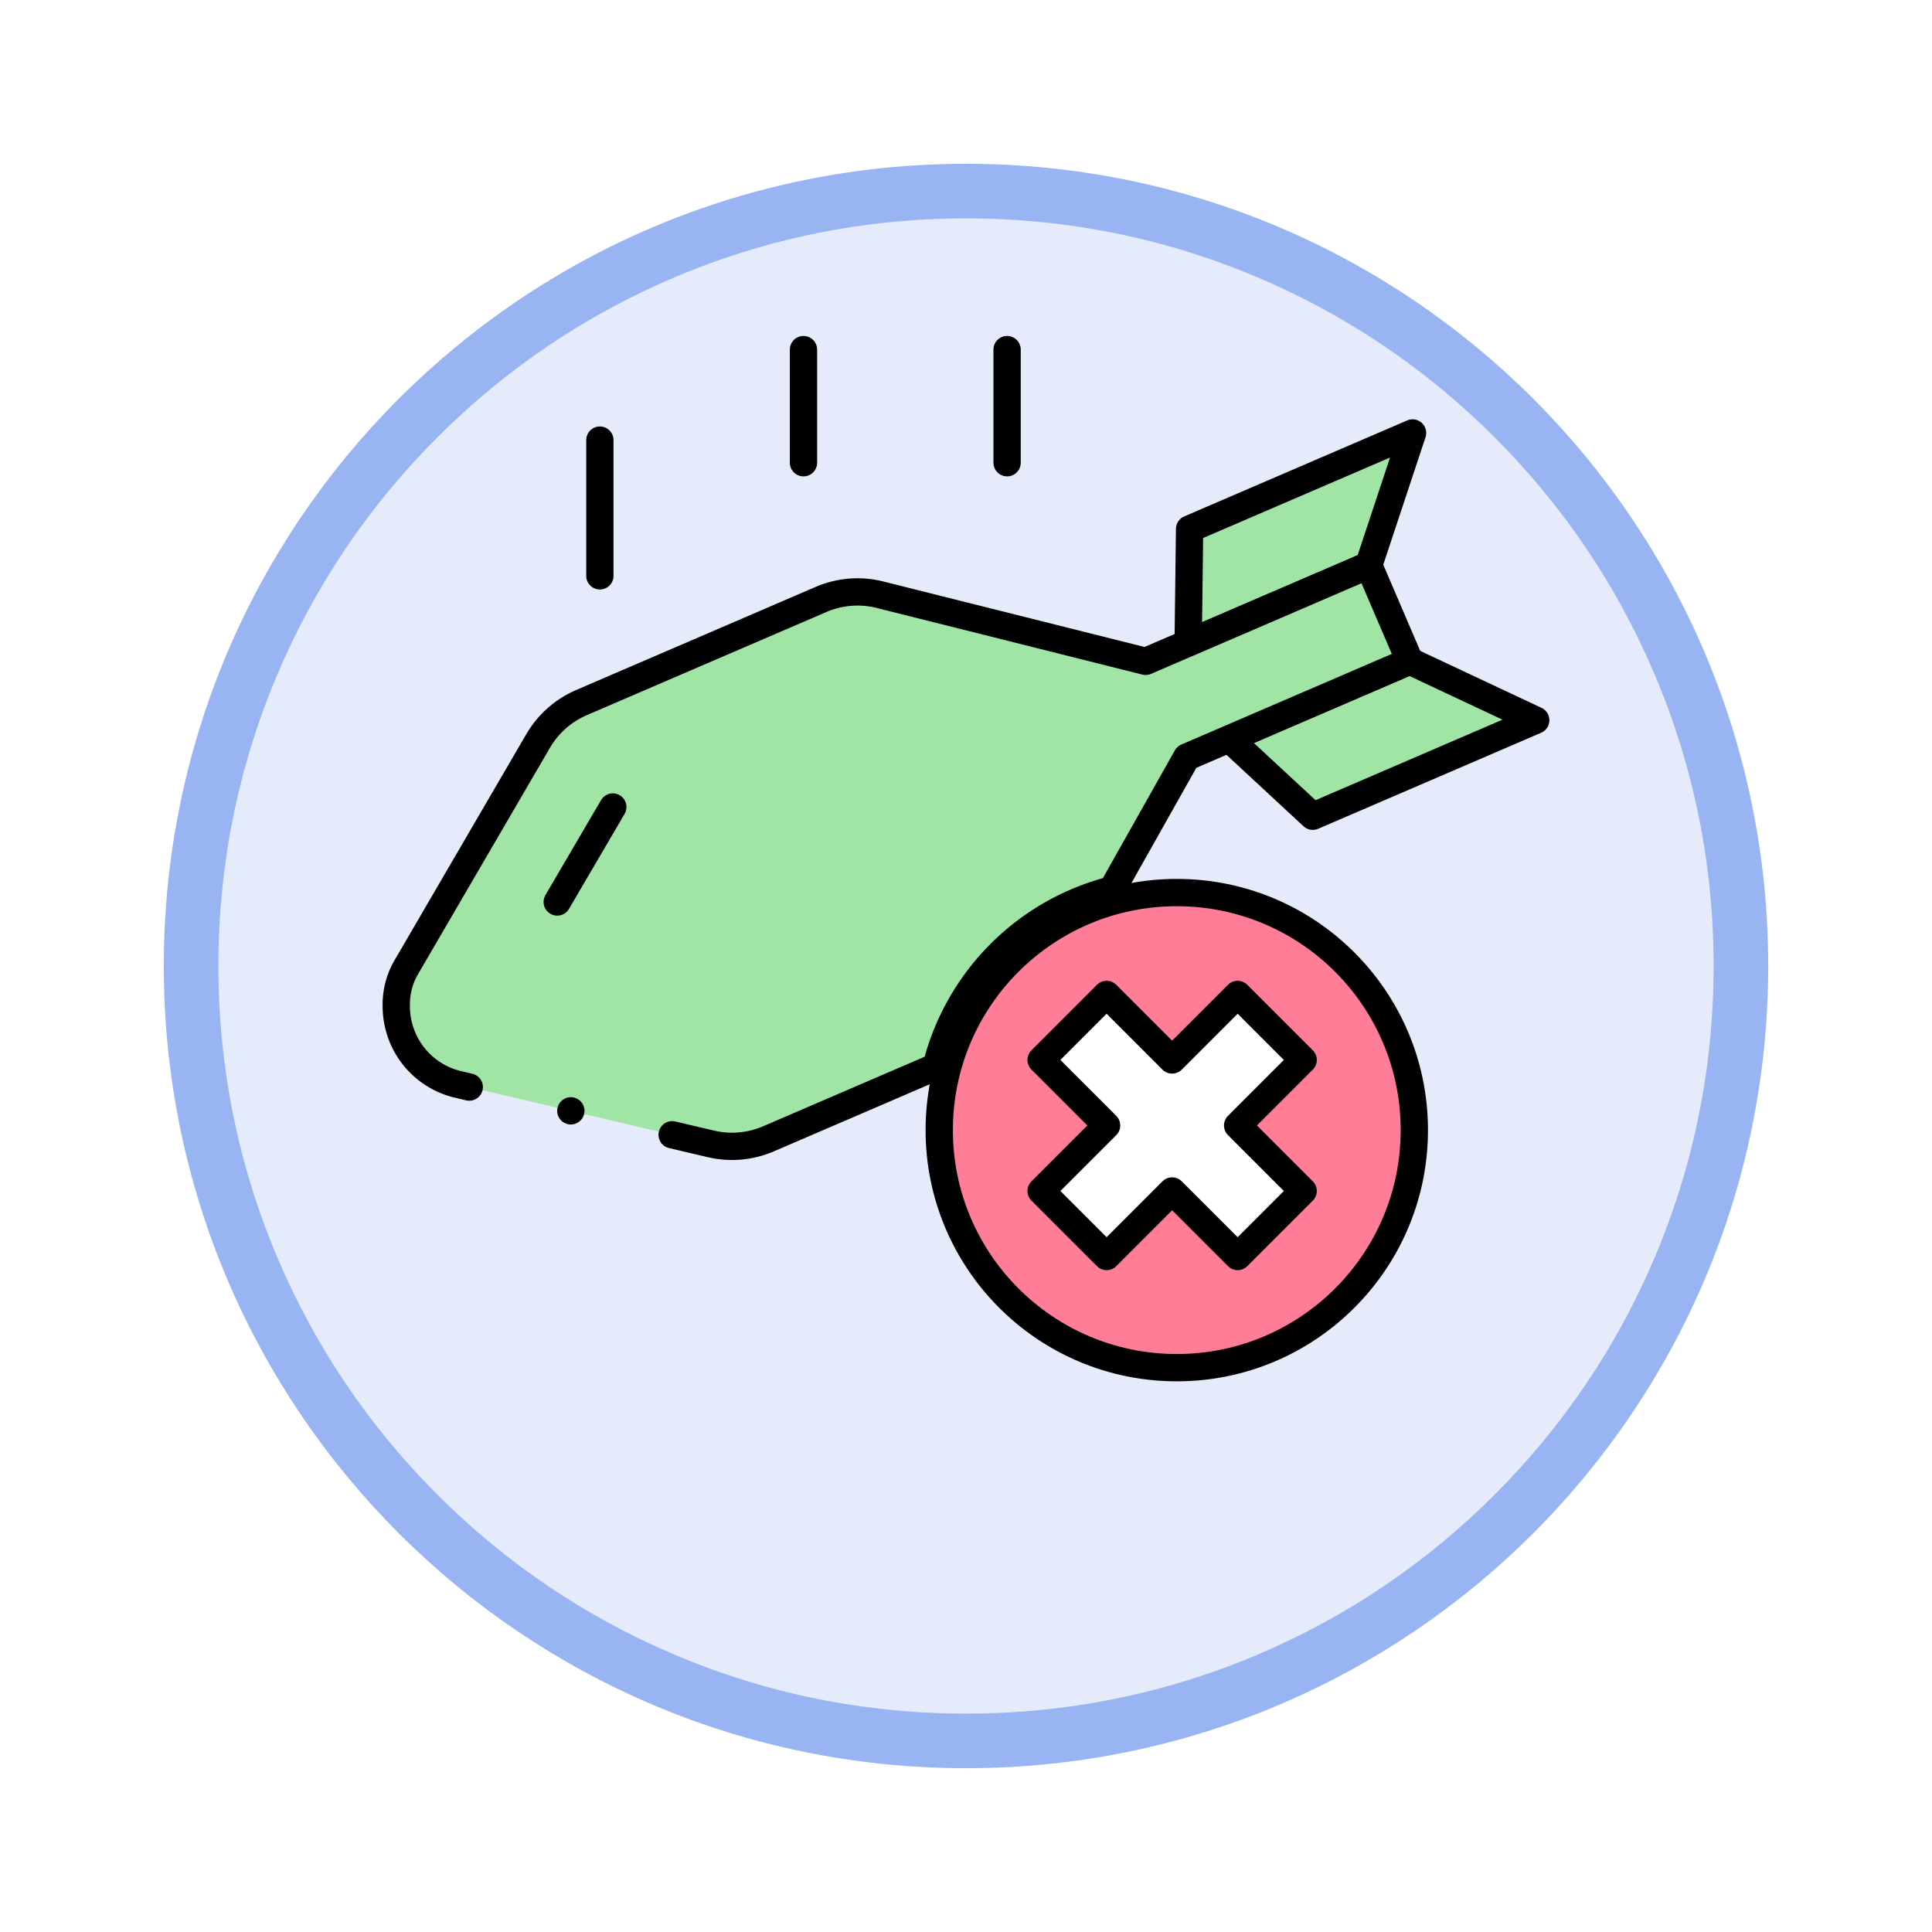 <svg xmlns="http://www.w3.org/2000/svg" xmlns:xlink="http://www.w3.org/1999/xlink" width="106.16" height="106.16" viewBox="0 0 106.16 106.16">
  <defs>
    <filter id="Trazado_982547" x="0" y="0" width="106.16" height="106.16" filterUnits="userSpaceOnUse">
      <feOffset dy="3" input="SourceAlpha"/>
      <feGaussianBlur stdDeviation="3" result="blur"/>
      <feFlood flood-opacity="0.161"/>
      <feComposite operator="in" in2="blur"/>
      <feComposite in="SourceGraphic"/>
    </filter>
  </defs>
  <g id="Grupo_1236493" data-name="Grupo 1236493" transform="translate(-195 -7393.158)">
    <g id="Grupo_1234682" data-name="Grupo 1234682" transform="translate(4.5 2969.245)">
      <g id="Grupo_1232498" data-name="Grupo 1232498" transform="translate(-629.75 -2849.501)">
        <g id="Grupo_1230692" data-name="Grupo 1230692" transform="translate(-0.25 3811.95)">
          <g id="Grupo_1224852" data-name="Grupo 1224852" transform="translate(629.5 1738.464)">
            <g id="Grupo_1206130" data-name="Grupo 1206130" transform="translate(0 -59)">
              <g id="Grupo_1203672" data-name="Grupo 1203672" transform="translate(0.08 -4797.878)">
                <g id="Grupo_1203344" data-name="Grupo 1203344" transform="translate(-81.08 5174.875)">
                  <g id="Grupo_1177900" data-name="Grupo 1177900" transform="translate(281 1411.003)">
                    <g id="Grupo_1172010" data-name="Grupo 1172010" transform="translate(0)">
                      <g id="Grupo_1171046" data-name="Grupo 1171046">
                        <g id="Grupo_1148525" data-name="Grupo 1148525">
                          <g transform="matrix(1, 0, 0, 1, -9, -6)" filter="url(#Trazado_982547)">
                            <g id="Trazado_982547-2" data-name="Trazado 982547" transform="translate(9 6)" fill="#e5ebfb">
                              <path d="M 44.08 86.66 C 38.331 86.66 32.755 85.535 27.507 83.315 C 22.436 81.17 17.882 78.1 13.971 74.189 C 10.06 70.278 6.99 65.724 4.846 60.654 C 2.626 55.405 1.5 49.829 1.5 44.08 C 1.5 38.331 2.626 32.755 4.846 27.507 C 6.99 22.436 10.06 17.882 13.971 13.971 C 17.882 10.06 22.436 6.99 27.507 4.846 C 32.755 2.626 38.331 1.5 44.08 1.5 C 49.829 1.5 55.405 2.626 60.654 4.846 C 65.724 6.99 70.278 10.06 74.189 13.971 C 78.1 17.882 81.17 22.436 83.315 27.507 C 85.535 32.755 86.66 38.331 86.66 44.08 C 86.66 49.829 85.535 55.405 83.315 60.654 C 81.17 65.724 78.1 70.278 74.189 74.189 C 70.278 78.1 65.724 81.17 60.654 83.315 C 55.405 85.535 49.829 86.66 44.08 86.66 Z" stroke="none"/>
                              <path d="M 44.08 3 C 38.533 3 33.153 4.086 28.091 6.227 C 23.199 8.296 18.806 11.258 15.032 15.032 C 11.258 18.806 8.296 23.199 6.227 28.091 C 4.086 33.153 3 38.533 3 44.08 C 3 49.627 4.086 55.007 6.227 60.07 C 8.296 64.961 11.258 69.355 15.032 73.128 C 18.806 76.902 23.199 79.864 28.091 81.933 C 33.153 84.075 38.533 85.16 44.08 85.16 C 49.627 85.16 55.007 84.075 60.07 81.933 C 64.961 79.864 69.355 76.902 73.128 73.128 C 76.902 69.355 79.864 64.961 81.933 60.07 C 84.075 55.007 85.16 49.627 85.16 44.08 C 85.16 38.533 84.075 33.153 81.933 28.091 C 79.864 23.199 76.902 18.806 73.128 15.032 C 69.355 11.258 64.961 8.296 60.07 6.227 C 55.007 4.086 49.627 3 44.08 3 M 44.08 0 C 68.425 0 88.16 19.735 88.16 44.08 C 88.16 68.425 68.425 88.16 44.08 88.16 C 19.735 88.16 0 68.425 0 44.08 C 0 19.735 19.735 0 44.08 0 Z" stroke="none" fill="#98b4f2"/>
                            </g>
                          </g>
                        </g>
                      </g>
                    </g>
                  </g>
                </g>
              </g>
            </g>
          </g>
        </g>
      </g>
    </g>
    <g id="bomb_9507420" transform="translate(206.774 7376.368)">
      <path id="Trazado_1254343" data-name="Trazado 1254343" d="M351.922,83.542,352,77.275,364.252,72l-2.411,7.27Z" transform="translate(-298.408 -31.419)" fill="#a0e5a5" stroke="#000" stroke-linecap="round" stroke-linejoin="round" stroke-miterlimit="10" stroke-width="1.5"/>
      <path id="Trazado_1254344" data-name="Trazado 1254344" d="M374.243,179.007l-4.59-4.257,9.918-4.27,6.924,3.251Z" transform="translate(-313.883 -117.366)" fill="#a0e5a5" stroke="#000" stroke-linecap="round" stroke-linejoin="round" stroke-miterlimit="10" stroke-width="1.5"/>
      <path id="Trazado_1254345" data-name="Trazado 1254345" d="M65.689,134.392l-12.253,5.275-4.109,7.295a13.378,13.378,0,0,0-9.66,9.715l-9.211,3.965a5.068,5.068,0,0,1-3.168.279l-2.127-.5L14.01,157.8l-.611-.144a4.405,4.405,0,0,1-3.042-2.554A4.513,4.513,0,0,1,10,153.323a4.084,4.084,0,0,1,.6-2.193l7.193-12.344a5.089,5.089,0,0,1,2.382-2.111l13.164-5.668a5.077,5.077,0,0,1,3.24-.261l14.6,3.661,12.253-5.276Z" transform="translate(0 -81.278)" fill="#a0e5a5"/>
      <path id="Trazado_1254346" data-name="Trazado 1254346" d="M14.01,157.8l-.611-.144a4.405,4.405,0,0,1-3.042-2.554A4.513,4.513,0,0,1,10,153.323a4.084,4.084,0,0,1,.6-2.193l7.193-12.344a5.089,5.089,0,0,1,2.382-2.111l13.164-5.668a5.077,5.077,0,0,1,3.24-.261l14.6,3.661,12.253-5.276,2.256,5.262-12.253,5.275-4.109,7.295a13.378,13.378,0,0,0-9.66,9.715l-9.211,3.965a5.068,5.068,0,0,1-3.168.279l-2.127-.5" transform="translate(0 -81.278)" fill="none" stroke="#000" stroke-linecap="round" stroke-linejoin="round" stroke-miterlimit="10" stroke-width="1.5"/>
      <line id="Línea_846" data-name="Línea 846" transform="translate(19.592 77.829)" fill="none" stroke="#000" stroke-linecap="round" stroke-linejoin="round" stroke-miterlimit="10" stroke-width="1.5"/>
      <circle id="Elipse_14739" data-name="Elipse 14739" cx="13.053" cy="13.053" r="13.053" transform="translate(39.835 65.835)" fill="#ff7d97" stroke="#000" stroke-linecap="round" stroke-linejoin="round" stroke-miterlimit="10" stroke-width="1.5"/>
      <path id="Trazado_1254347" data-name="Trazado 1254347" d="M302.829,325.23l-3.6-3.6,3.6-3.6-3.6-3.6-3.6,3.6-3.6-3.6-3.6,3.6,3.6,3.6-3.6,3.6,3.6,3.6,3.6-3.6,3.6,3.6Z" transform="translate(-242.997 -242.997)" fill="#fff" stroke="#000" stroke-linecap="round" stroke-linejoin="round" stroke-miterlimit="10" stroke-width="1.5"/>
      <line id="Línea_847" data-name="Línea 847" x1="3.054" y2="5.218" transform="translate(18.845 61.134)" fill="none" stroke="#000" stroke-linecap="round" stroke-linejoin="round" stroke-miterlimit="10" stroke-width="1.5"/>
      <line id="Línea_848" data-name="Línea 848" y1="7.459" transform="translate(21.188 40.973)" fill="none" stroke="#000" stroke-linecap="round" stroke-linejoin="round" stroke-miterlimit="10" stroke-width="1.5" stroke-dasharray="405 45 0 45 1000"/>
      <line id="Línea_849" data-name="Línea 849" y1="6.216" transform="translate(43.564 36)" fill="none" stroke="#000" stroke-linecap="round" stroke-linejoin="round" stroke-miterlimit="10" stroke-width="1.5" stroke-dasharray="405 45 0 45 1000"/>
      <line id="Línea_850" data-name="Línea 850" y1="6.216" transform="translate(32.376 36)" fill="none" stroke="#000" stroke-linecap="round" stroke-linejoin="round" stroke-miterlimit="10" stroke-width="1.5" stroke-dasharray="405 45 0 45 1000"/>
    </g>
  </g>
</svg>
